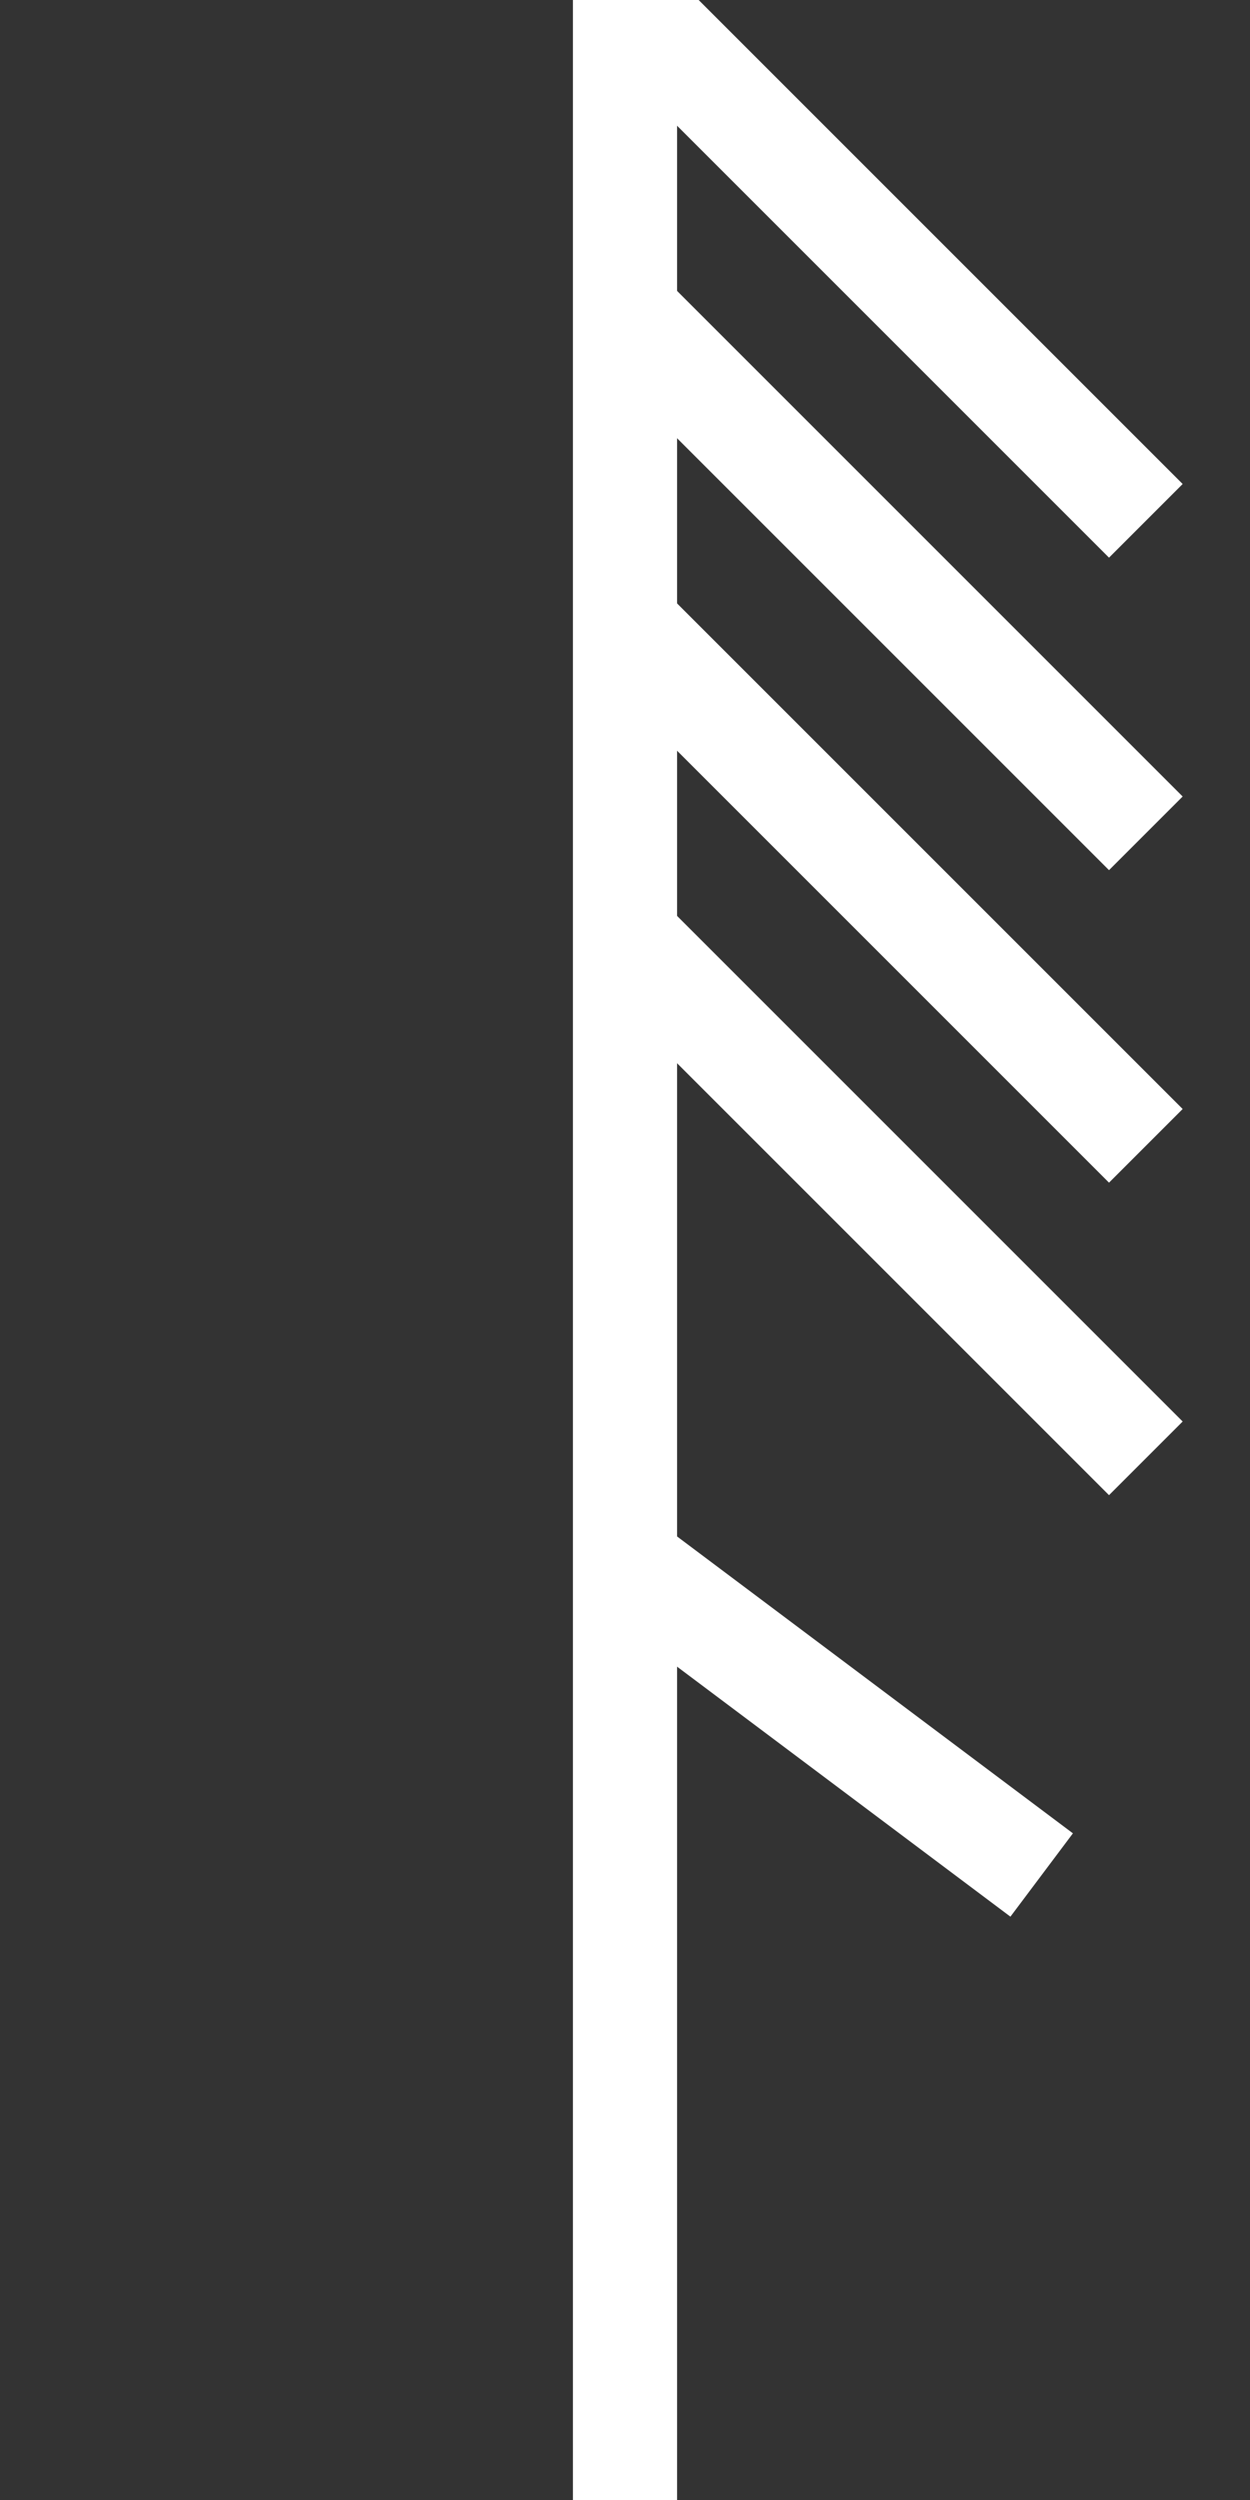 <svg xmlns="http://www.w3.org/2000/svg" width="24" height="48" viewBox="0 0 24 48">
  <rect x="0" y="0" width="24" height="48" fill="#333333" stroke="none"/>
  <line x1="12" y1="48" x2="12" y2="0" stroke="white" stroke-width="2"/>
  <line x1="12" y1="0" x2="22" y2="10" stroke="white" stroke-width="2"/>
  <line x1="12" y1="6" x2="22" y2="16" stroke="white" stroke-width="2"/>
  <line x1="12" y1="12" x2="22" y2="22" stroke="white" stroke-width="2"/>
  <line x1="12" y1="18" x2="22" y2="28" stroke="white" stroke-width="2"/>
  <line x1="12" y1="30" x2="20" y2="36" stroke="white" stroke-width="2"/>
</svg>